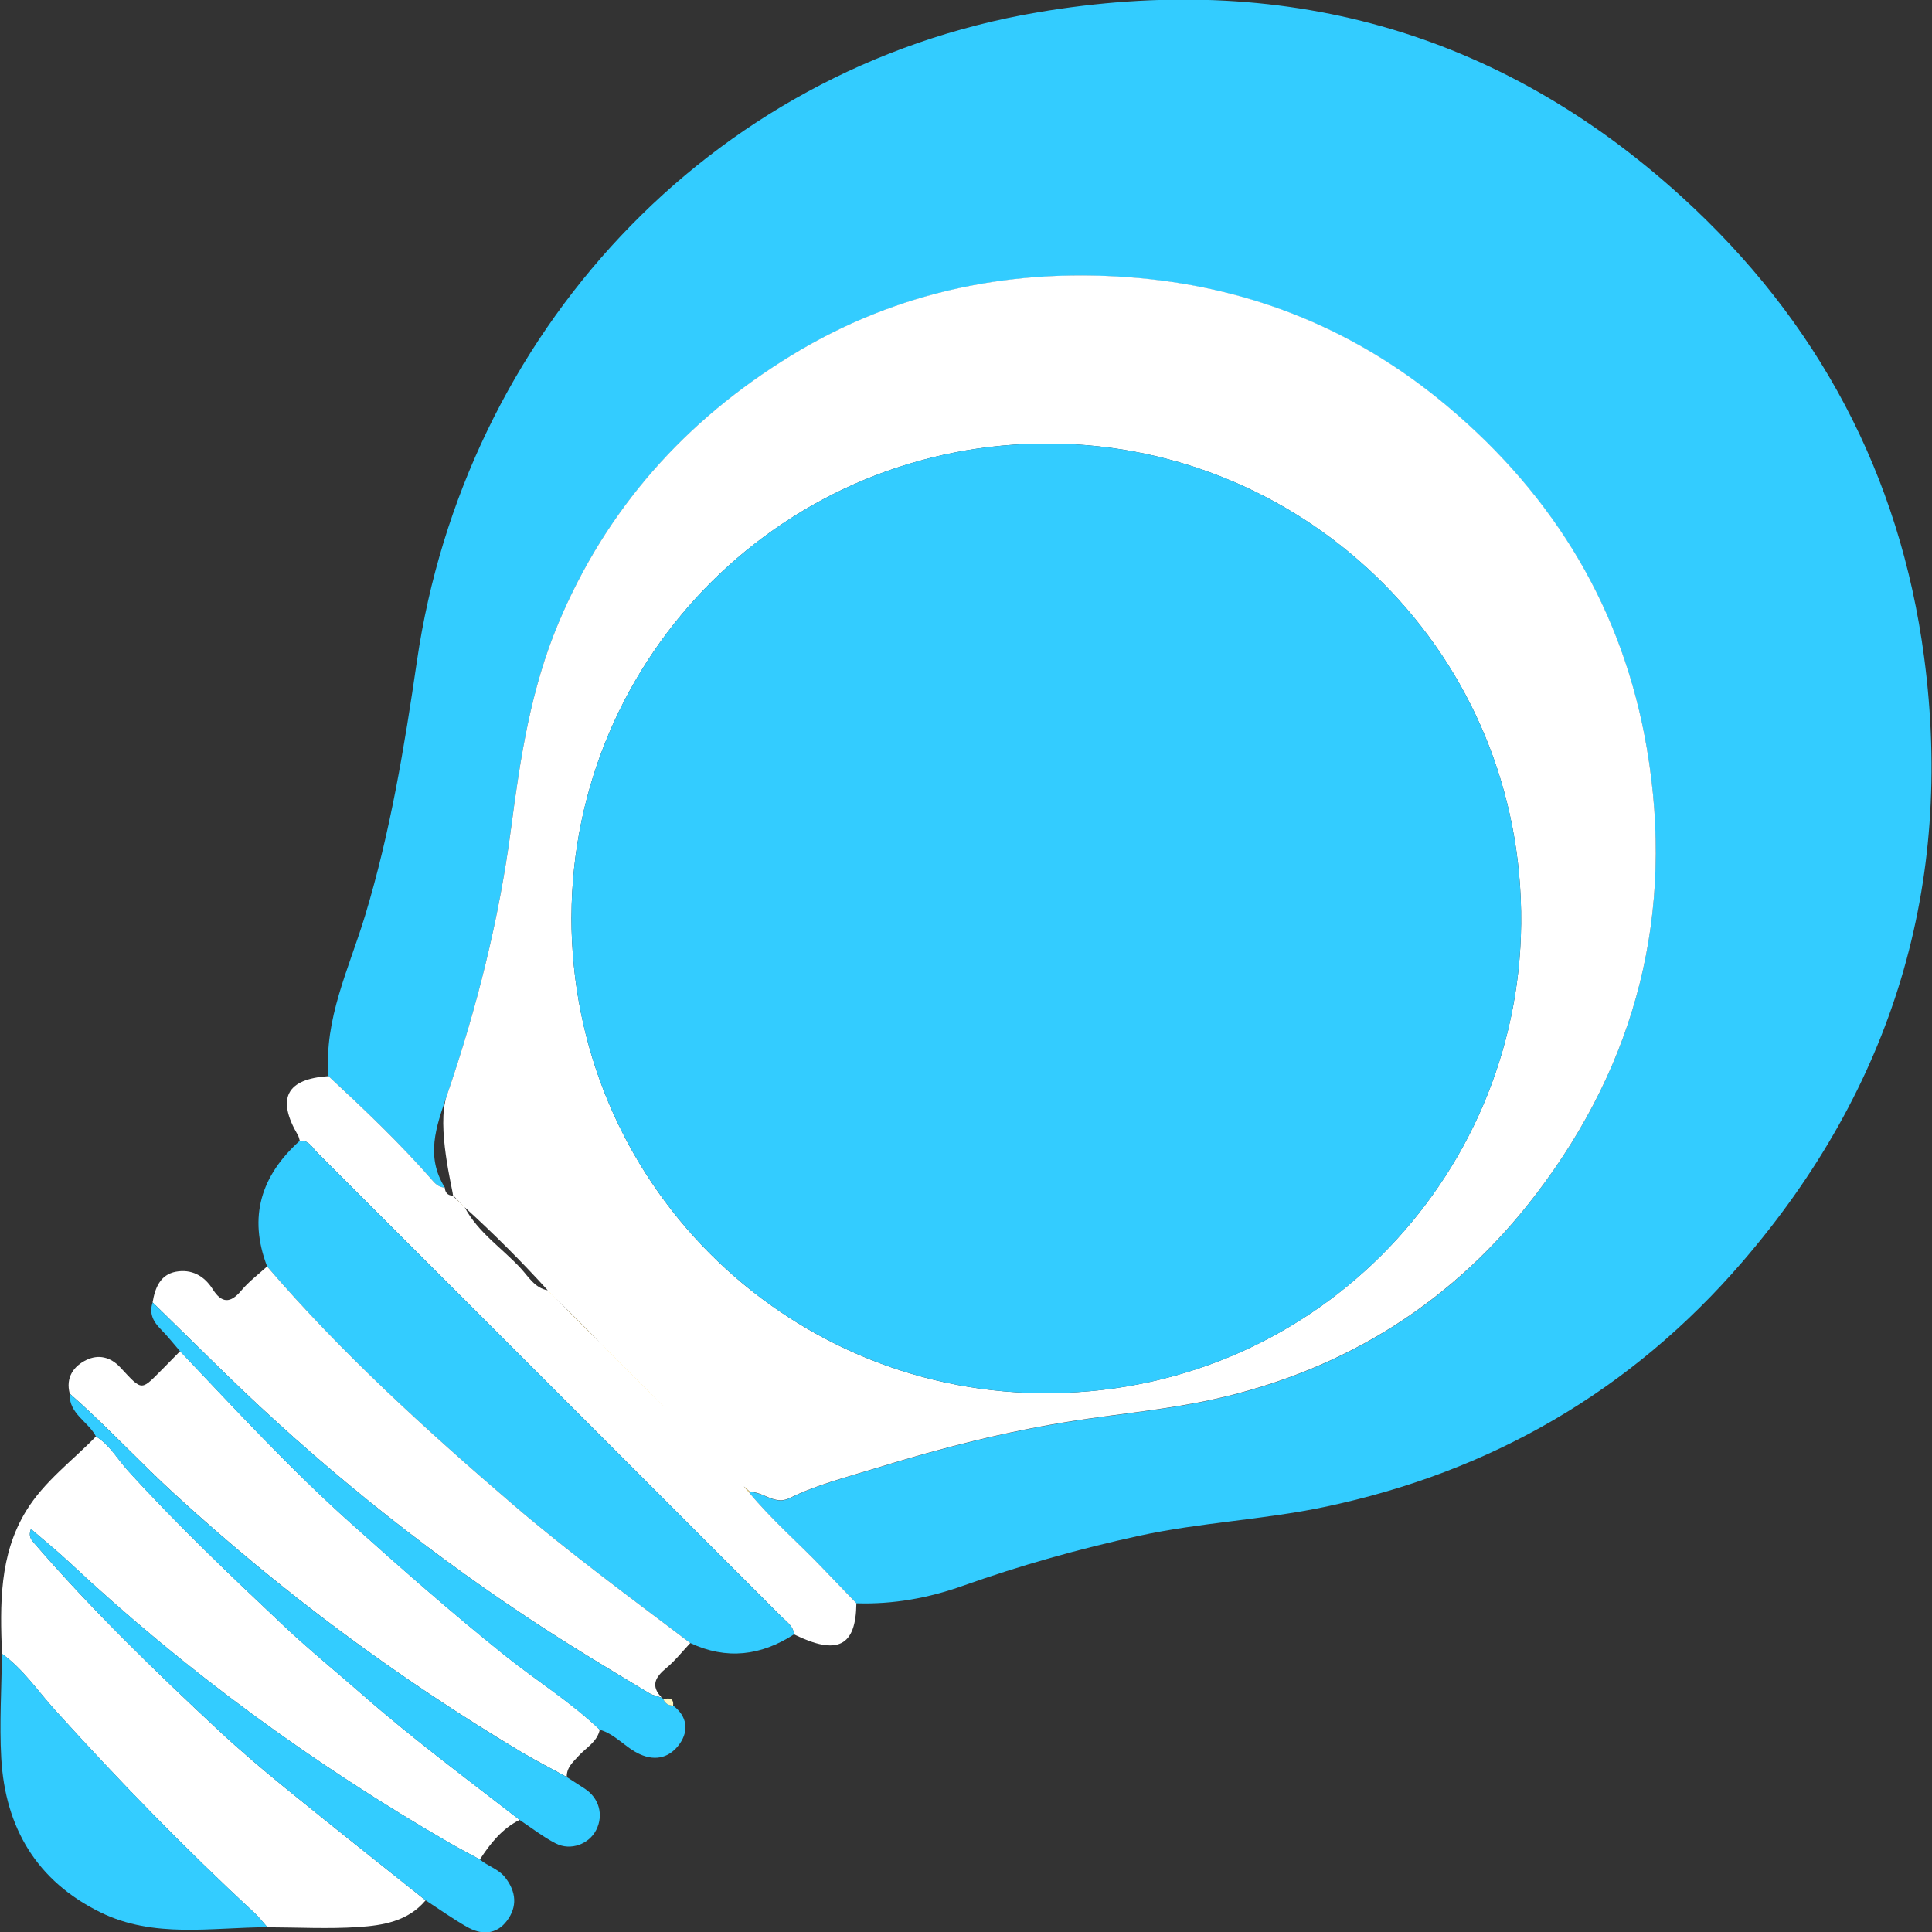 <?xml version="1.0" encoding="UTF-8"?><svg id="About" xmlns="http://www.w3.org/2000/svg" viewBox="0 0 414 414"><rect x="0" y="0" width="414" height="414" fill="#333333" stroke="none"/><defs><style>.cls-1{fill:#fff;}.cls-2{fill:#fef8c3;}.cls-3{fill:#3cf;}.cls-4{fill:#fedf81;}</style></defs><path class="cls-3" d="M70.39,230.6c-1-12.29,4.43-23.11,7.84-34.39,5.41-17.85,8.43-36.17,11.12-54.59C99.51,72.02,151.41,14.68,222.36,2.64c52.02-8.83,98.53,3.64,137.98,39.51,29.22,26.57,46.81,59.63,51.97,98.65,6.45,48.79-6.77,92.24-38.92,129.57-23.82,27.66-53.91,45.08-89.63,52.56-13.09,2.74-26.54,3.31-39.64,6.16-12.83,2.79-25.43,6.34-37.8,10.73-7.4,2.63-14.96,4-22.81,3.74-2.41-2.5-4.82-5-7.22-7.51-5.19-5.45-10.94-10.37-15.74-16.2,0,0,.13-.13,.13-.13,2.91-.05,5.3,2.93,8.51,1.34,5.83-2.88,12.14-4.45,18.31-6.36,13.98-4.33,28.14-7.95,42.61-10.2,10.12-1.58,20.39-2.46,30.36-4.7,28.11-6.33,51.22-20.95,68.71-43.91,21.6-28.35,29.69-60.37,23.71-95.48-5.05-29.6-19.67-53.89-42.71-73.28-19.19-16.14-41.36-25.25-66.02-27.49-26.44-2.4-51.72,2.55-74.66,16.61-22.63,13.87-39.58,32.79-49.9,57.44-5.88,14.04-8.12,28.82-10.09,43.81-2.56,19.54-7.37,38.67-13.78,57.33-2.27,6.61-4.59,13-.4,19.65,0,0-.03,.03-.03,.03-1.05-.06-1.83-.62-2.49-1.38-6.96-8.01-14.65-15.3-22.42-22.51Z"/><path class="cls-1" d="M160.55,319.84c4.8,5.83,10.55,10.75,15.74,16.2,2.39,2.51,4.81,5.01,7.22,7.51-.09,9.27-4.05,11.25-13.37,6.67-.13-1.75-1.52-2.64-2.6-3.71-33.19-33.21-66.39-66.42-99.61-99.59-1.04-1.04-1.78-2.66-3.69-2.47-.13-.4-.19-.84-.4-1.19-4.63-7.89-2.47-12.06,6.55-12.66,7.76,7.21,15.45,14.5,22.42,22.51,.66,.76,1.44,1.32,2.49,1.38,.1,1.02,.58,1.68,1.68,1.72,.29,.27,.58,.55,.87,.82,.29,.28,.57,.56,.86,.83,.29,.28,.57,.56,.86,.84,2.88,5.43,8.05,8.77,12.08,13.15,1.64,1.79,2.97,4.16,5.73,4.65,.28,.28,.56,.57,.85,.85,.28,.28,.56,.57,.85,.85,.28,.28,.56,.57,.84,.85,.28,.28,.56,.57,.84,.85,.28,.28,.56,.57,.84,.85,.28,.28,.56,.57,.84,.85,.28,.28,.56,.57,.85,.85,.28,.28,.56,.57,.85,.85,.28,.28,.57,.57,.85,.85,.28,.28,.57,.56,.85,.85,.28,.28,.57,.56,.85,.84,.28,.28,.57,.56,.85,.84,.28,.28,.57,.56,.85,.84,.29,.28,.57,.56,.86,.84,.28,.28,.57,.56,.85,.84,.28,.28,.57,.56,.85,.85,.28,.28,.57,.57,.85,.85,.28,.28,.57,.57,.85,.85,.28,.28,.57,.57,.85,.85,.28,.28,.57,.57,.85,.85s.57,.57,.85,.85c.28,.28,.57,.57,.85,.85,.28,.28,.57,.57,.85,.85,.28,.28,.57,.57,.85,.85,.28,.28,.57,.57,.85,.85,.28,.28,.57,.57,.85,.85,.28,.28,.56,.56,.84,.85,.28,.28,.57,.57,.85,.85,.28,.28,.57,.57,.85,.85,.1,.06,.2,.13,.29,.19-.1-.06-.21-.12-.31-.18-.28-.28-.57-.57-.85-.85-.28-.28-.57-.57-.85-.85-.28-.28-.56-.56-.85-.84-.28-.28-.57-.57-.85-.85-.28-.28-.57-.57-.85-.85-.28-.28-.57-.57-.85-.85-.28-.28-.57-.57-.85-.85-.28-.28-.57-.57-.85-.85-.28-.28-.57-.57-.85-.85-.28-.28-.57-.57-.85-.85-.28-.28-.57-.57-.85-.85-.28-.28-.57-.57-.85-.85-.28-.28-.57-.57-.85-.85-.28-.28-.56-.57-.85-.85-.28-.28-.56-.57-.84-.85-.28-.29-.56-.57-.84-.86-.28-.28-.56-.57-.84-.85-.28-.28-.56-.57-.84-.85-.28-.28-.56-.57-.84-.85-.28-.28-.56-.57-.85-.85-.28-.28-.57-.57-.85-.85-.28-.28-.57-.56-.85-.85-.28-.28-.57-.56-.85-.85-.28-.28-.57-.56-.85-.85-.28-.28-.57-.56-.85-.84-.28-.28-.57-.56-.85-.84-.28-.28-.57-.56-.85-.84-.28-.28-.57-.56-.85-.85-.28-.28-.57-.56-.85-.85-5.65-6.22-11.59-12.16-17.81-17.81-.28-.28-.56-.57-.85-.85-.28-.29-.56-.57-.83-.86-.27-.29-.55-.58-.82-.87-.03-1.12-3.59-14.71-1.32-21.32,6.41-18.66,11.22-37.79,13.78-57.33,1.96-14.99,4.21-29.77,10.09-43.81,10.32-24.65,27.26-43.57,49.9-57.44,22.94-14.06,48.22-19,74.66-16.61,24.66,2.24,46.83,11.35,66.02,27.49,23.04,19.38,37.66,43.68,42.71,73.28,5.99,35.11-2.1,67.14-23.71,95.48-17.49,22.95-40.6,37.58-68.71,43.91-9.97,2.24-20.24,3.13-30.36,4.7-14.48,2.25-28.64,5.87-42.61,10.2-6.17,1.91-12.48,3.48-18.31,6.36-3.21,1.59-5.6-1.39-8.51-1.34-.29-.27-.59-.53-.88-.8-.14-.12-.28-.24-.41-.36,.12,.14,.24,.28,.35,.42,.27,.29,.54,.58,.81,.87Zm-38.1-123.36c-.03,56.75,45.5,101.42,100.4,102.05,58.06,.67,102.59-45.81,103.11-100.57,.54-57.5-45.51-102.48-100.76-102.91-56.9-.44-102.56,45.39-102.74,101.43Z"/><path class="cls-1" d="M91.2,407.22c-3.76,4.49-9.14,5.37-14.4,5.72-6.47,.43-12.99,.07-19.5,.05-.93-1.04-1.78-2.17-2.8-3.11-14.98-13.84-29.17-28.45-42.84-43.58-3.65-4.04-6.72-8.68-11.24-11.91-.4-10.58-.62-21.16,5.2-30.66,3.87-6.32,9.88-10.69,14.95-15.92,2.97,1.82,4.62,4.89,6.88,7.37,10.61,11.67,22.04,22.53,33.5,33.34,5.41,5.1,11.21,9.8,16.81,14.71,10.78,9.45,22.29,17.97,33.59,26.75-3.78,1.88-6.28,5.05-8.52,8.48-2.1-1.14-4.22-2.24-6.29-3.43-29.52-17.06-56.88-37.03-81.79-60.35-2.57-2.41-5.33-4.62-8.12-7.04-.62,1.62,.12,2.36,.75,3.09,12.28,14.22,25.74,27.27,39.46,40.07,4.73,4.42,9.69,8.6,14.72,12.69,9.82,7.99,19.75,15.83,29.64,23.73Z"/><path class="cls-3" d="M64.24,244.45c1.9-.19,2.65,1.44,3.69,2.47,33.22,33.18,66.42,66.38,99.61,99.59,1.07,1.07,2.47,1.96,2.6,3.71-7.07,4.59-14.46,5.5-22.22,1.86-12.89-9.78-25.94-19.33-38.24-29.89-18.51-15.89-36.52-32.25-52.43-50.79-4.1-10.65-1.29-19.51,6.99-26.95Z"/><path class="cls-1" d="M57.25,271.4c15.92,18.54,33.93,34.91,52.43,50.79,12.3,10.56,25.35,20.11,38.24,29.89-1.7,1.8-3.25,3.79-5.15,5.36-2.36,1.96-3.43,3.82-.94,6.36-.91-.32-1.91-.5-2.73-.99-8.92-5.35-17.83-10.71-26.5-16.49-23.12-15.4-44.62-32.78-64.51-52.17-5.14-5.01-10.26-10.05-15.39-15.07,.51-3.08,1.62-5.94,4.99-6.57,3.29-.61,6.04,.82,7.87,3.72,1.92,3.05,3.79,3.14,6.15,.31,1.6-1.92,3.67-3.46,5.54-5.17Z"/><path class="cls-1" d="M14.95,298.66c-.93-3.46,.81-5.92,3.59-7.25,2.48-1.19,5.08-.71,7.23,1.6,4.97,5.34,4.33,5.06,9.58-.17,1.09-1.09,2.16-2.2,3.24-3.3,11.84,12.47,23.49,25.12,36.32,36.62,10.91,9.79,21.91,19.46,33.35,28.63,6.7,5.36,14.03,9.91,20.26,15.86-.56,2.65-2.95,3.85-4.56,5.64-1.2,1.33-2.57,2.49-2.51,4.49-3.31-1.81-6.69-3.52-9.92-5.46-26.51-15.88-51.19-34.18-74-55.07-7.69-7.04-14.74-14.73-22.57-21.6Z"/><path class="cls-3" d="M.42,354.38c4.52,3.24,7.59,7.87,11.24,11.91,13.67,15.13,27.86,29.74,42.84,43.58,1.02,.94,1.87,2.07,2.8,3.11-12.02,.04-24.29,2.44-35.75-3.18-13.67-6.7-20.43-18.14-21.28-33.04-.42-7.44,.07-14.92,.14-22.39Z"/><path class="cls-3" d="M128.51,370.66c-6.23-5.95-13.56-10.5-20.26-15.86-11.45-9.17-22.44-18.84-33.35-28.63-12.83-11.5-24.48-24.16-36.32-36.62-1.38-1.59-2.69-3.26-4.17-4.75-1.62-1.64-2.49-3.4-1.7-5.7,5.13,5.02,10.25,10.06,15.39,15.07,19.89,19.39,41.38,36.77,64.51,52.17,8.67,5.78,17.57,11.14,26.5,16.49,.81,.49,1.81,.67,2.73,.99,0,0,.3,.25,.3,.24,.37,.97,1.11,1.4,2.11,1.43,3,2.28,3.38,5.35,1.42,8.15-1.99,2.84-4.99,3.89-8.57,2.26-3.1-1.4-5.24-4.3-8.59-5.24Z"/><path class="cls-3" d="M14.95,298.66c7.83,6.87,14.88,14.56,22.57,21.6,22.81,20.89,47.5,39.19,74,55.07,3.24,1.94,6.61,3.65,9.92,5.46,1.29,.83,2.59,1.66,3.87,2.5,3.07,2,4.08,5.63,2.45,8.85-1.53,3.02-5.46,4.53-8.66,2.89-2.73-1.4-5.19-3.34-7.77-5.05-11.3-8.79-22.81-17.31-33.59-26.76-5.6-4.91-11.4-9.6-16.81-14.71-11.46-10.81-22.88-21.67-33.5-33.34-2.26-2.48-3.91-5.55-6.88-7.37-1.64-3.19-5.79-4.83-5.63-9.14Z"/><path class="cls-3" d="M91.2,407.22c-9.89-7.9-19.82-15.75-29.64-23.73-5.02-4.09-9.98-8.27-14.72-12.69-13.72-12.8-27.18-25.85-39.46-40.07-.63-.73-1.38-1.47-.75-3.09,2.8,2.41,5.55,4.63,8.12,7.04,24.9,23.32,52.27,43.29,81.79,60.35,2.07,1.19,4.19,2.29,6.29,3.43,1.69,1.45,3.97,2.01,5.42,3.86,2.38,3.05,2.64,6.26,.38,9.27-2.3,3.07-5.54,3.07-8.66,1.27-3.01-1.73-5.85-3.75-8.76-5.65Z"/><path class="cls-2" d="M144.24,365.49c-1.01-.03-1.74-.46-2.11-1.43,1.13-.14,2.28-.34,2.11,1.43Z"/><path class="cls-3" d="M122.46,196.48c.18-56.04,45.84-101.87,102.74-101.43,55.26,.43,101.3,45.41,100.76,102.91-.51,54.76-45.04,101.24-103.11,100.57-54.9-.64-100.43-45.31-100.4-102.05Z"/><path class="cls-4" d="M121.6,280.78c-.28-.28-.56-.57-.84-.85h0c.28,.27,.57,.56,.85,.84,0,0-.02,.02-.02,.02Z"/><path class="cls-4" d="M122.44,281.63c-.28-.28-.56-.57-.84-.85,0,0,.02-.02,.02-.02,.28,.28,.57,.56,.85,.85l-.02,.02Z"/><path class="cls-4" d="M122.47,281.61c.28,.28,.57,.56,.85,.85l-.03,.03c-.28-.28-.56-.57-.85-.85,0,0,.02-.02,.02-.02Z"/><path class="cls-4" d="M123.32,282.45c.28,.28,.57,.56,.85,.85l-.03,.03c-.28-.28-.56-.57-.85-.85,0,0,.03-.03,.03-.03Z"/><path class="cls-4" d="M124.17,283.3c.28,.28,.57,.57,.85,.85,0,0-.03,.03-.03,.03-.28-.28-.57-.57-.85-.85,0,0,.03-.03,.03-.03Z"/><path class="cls-4" d="M125.84,285.03c-.28-.28-.57-.56-.85-.85,0,0,.03-.03,.03-.03,.28,.28,.56,.57,.85,.85,0,0-.03,.03-.03,.03Z"/><path class="cls-4" d="M126.69,285.87c-.28-.28-.57-.56-.85-.84,0,0,.03-.03,.03-.03,.28,.28,.56,.57,.84,.85,0,0-.02,.02-.02,.02Z"/><path class="cls-4" d="M127.54,286.71c-.28-.28-.57-.56-.85-.84,0,0,.02-.02,.02-.02,.28,.28,.56,.57,.84,.85h-.01Z"/><path class="cls-4" d="M127.55,286.7c.28,.28,.56,.57,.84,.85h0c-.28-.28-.57-.56-.85-.84,0,0,.01-.01,.01-.01Z"/><path class="cls-4" d="M130.1,289.24c-.28-.28-.57-.56-.85-.84,0,0-.01,.01-.01,.01,.28,.28,.56,.57,.84,.85l.02-.02Z"/><path class="cls-4" d="M97.87,257.01c.28,.29,.56,.57,.83,.86h0c-.29-.28-.57-.56-.86-.84,0,0,.02-.02,.02-.02Z"/><path class="cls-4" d="M130.95,290.09c-.28-.28-.57-.56-.85-.85,0,0-.02,.02-.02,.02,.28,.28,.56,.57,.85,.85,0,0,.02-.02,.02-.02Z"/><path class="cls-4" d="M131.79,290.93c-.28-.28-.57-.57-.85-.85,0,0-.02,.02-.02,.02,.28,.28,.57,.57,.85,.85l.02-.02Z"/><path class="cls-4" d="M131.77,290.95c.28,.28,.57,.57,.85,.85l.02-.02c-.28-.28-.57-.57-.85-.85,0,0-.02,.02-.02,.02Z"/><path class="cls-4" d="M132.62,291.8c.28,.28,.57,.57,.85,.85l.02-.02c-.28-.28-.57-.57-.85-.85,0,0-.02,.02-.02,.02Z"/><path class="cls-4" d="M133.47,292.65c.28,.28,.57,.57,.85,.85l.02-.02c-.28-.28-.57-.57-.85-.85l-.02,.02Z"/><path class="cls-4" d="M134.32,293.5c.28,.28,.57,.57,.85,.85l.02-.02c-.28-.28-.57-.57-.85-.85l-.02,.02Z"/><path class="cls-4" d="M135.17,294.34c.28,.28,.57,.57,.85,.85l.02-.02c-.28-.28-.57-.57-.85-.85,0,0-.02,.02-.02,.02Z"/><path class="cls-4" d="M136.02,295.19c.28,.28,.57,.57,.85,.85l.02-.02c-.28-.28-.57-.57-.85-.85,0,0-.02,.02-.02,.02Z"/><path class="cls-4" d="M136.86,296.04c.28,.28,.57,.57,.85,.85l.02-.02c-.28-.28-.57-.57-.85-.85l-.02,.02Z"/><path class="cls-4" d="M138.58,297.72c-.28-.28-.57-.57-.85-.85l-.02,.02c.28,.28,.57,.57,.85,.85l.02-.02Z"/><path class="cls-4" d="M98.7,257.87c.28,.28,.56,.57,.85,.85,0,0,.02-.02,.02-.02-.29-.28-.57-.56-.86-.84h0Z"/><path class="cls-4" d="M117.36,276.54c.28,.28,.57,.56,.85,.85l.02-.02c-.28-.28-.56-.57-.85-.85,0,0-.02,.02-.02,.02Z"/><path class="cls-4" d="M140.27,299.42c-.28-.28-.56-.56-.84-.85l-.02,.02c.28,.28,.56,.56,.85,.84h.01Z"/><path class="cls-4" d="M140.26,299.43c.28,.28,.57,.57,.85,.85h.01c-.28-.3-.57-.58-.85-.86h-.01Z"/><path class="cls-4" d="M141.97,301.11c-.28-.28-.57-.57-.85-.85,0,0-.01,.01-.01,.01,.28,.28,.57,.57,.85,.85h.01Z"/><path class="cls-4" d="M141.95,301.13c.1,.06,.21,.12,.31,.18-.1-.06-.2-.13-.29-.19h-.01Z"/><path class="cls-4" d="M128.39,287.55c.28,.29,.56,.57,.84,.86,0,0,.01-.01,.01-.01-.29-.28-.57-.56-.86-.84h0Z"/><path class="cls-4" d="M159.75,318.97c-.12-.14-.24-.28-.35-.42,.14,.12,.28,.24,.41,.36l-.06,.06Z"/><path class="cls-4" d="M159.81,318.91c.29,.27,.59,.53,.88,.8,0,0-.13,.13-.13,.13-.27-.29-.54-.58-.81-.87,0,0,.06-.06,.06-.06Z"/><path class="cls-4" d="M118.21,277.38c.28,.28,.57,.56,.85,.85,0,0,.01-.01,.01-.01-.28-.28-.56-.57-.85-.85,0,0-.02,.02-.02,.02Z"/><path class="cls-4" d="M119.91,279.07c-.28-.28-.56-.57-.84-.85,0,0-.01,.01-.01,.01,.28,.28,.57,.56,.85,.84h0Z"/><path class="cls-4" d="M120.76,279.92c-.28-.28-.56-.57-.84-.85,0,0,0,0,0,0,.28,.28,.57,.56,.85,.84,0,0,0,0,0,0Z"/><path class="cls-4" d="M138.56,297.74c.28,.28,.57,.57,.85,.85l.02-.02c-.28-.28-.57-.57-.85-.85,0,0-.02,.02-.02,.02Z"/></svg>